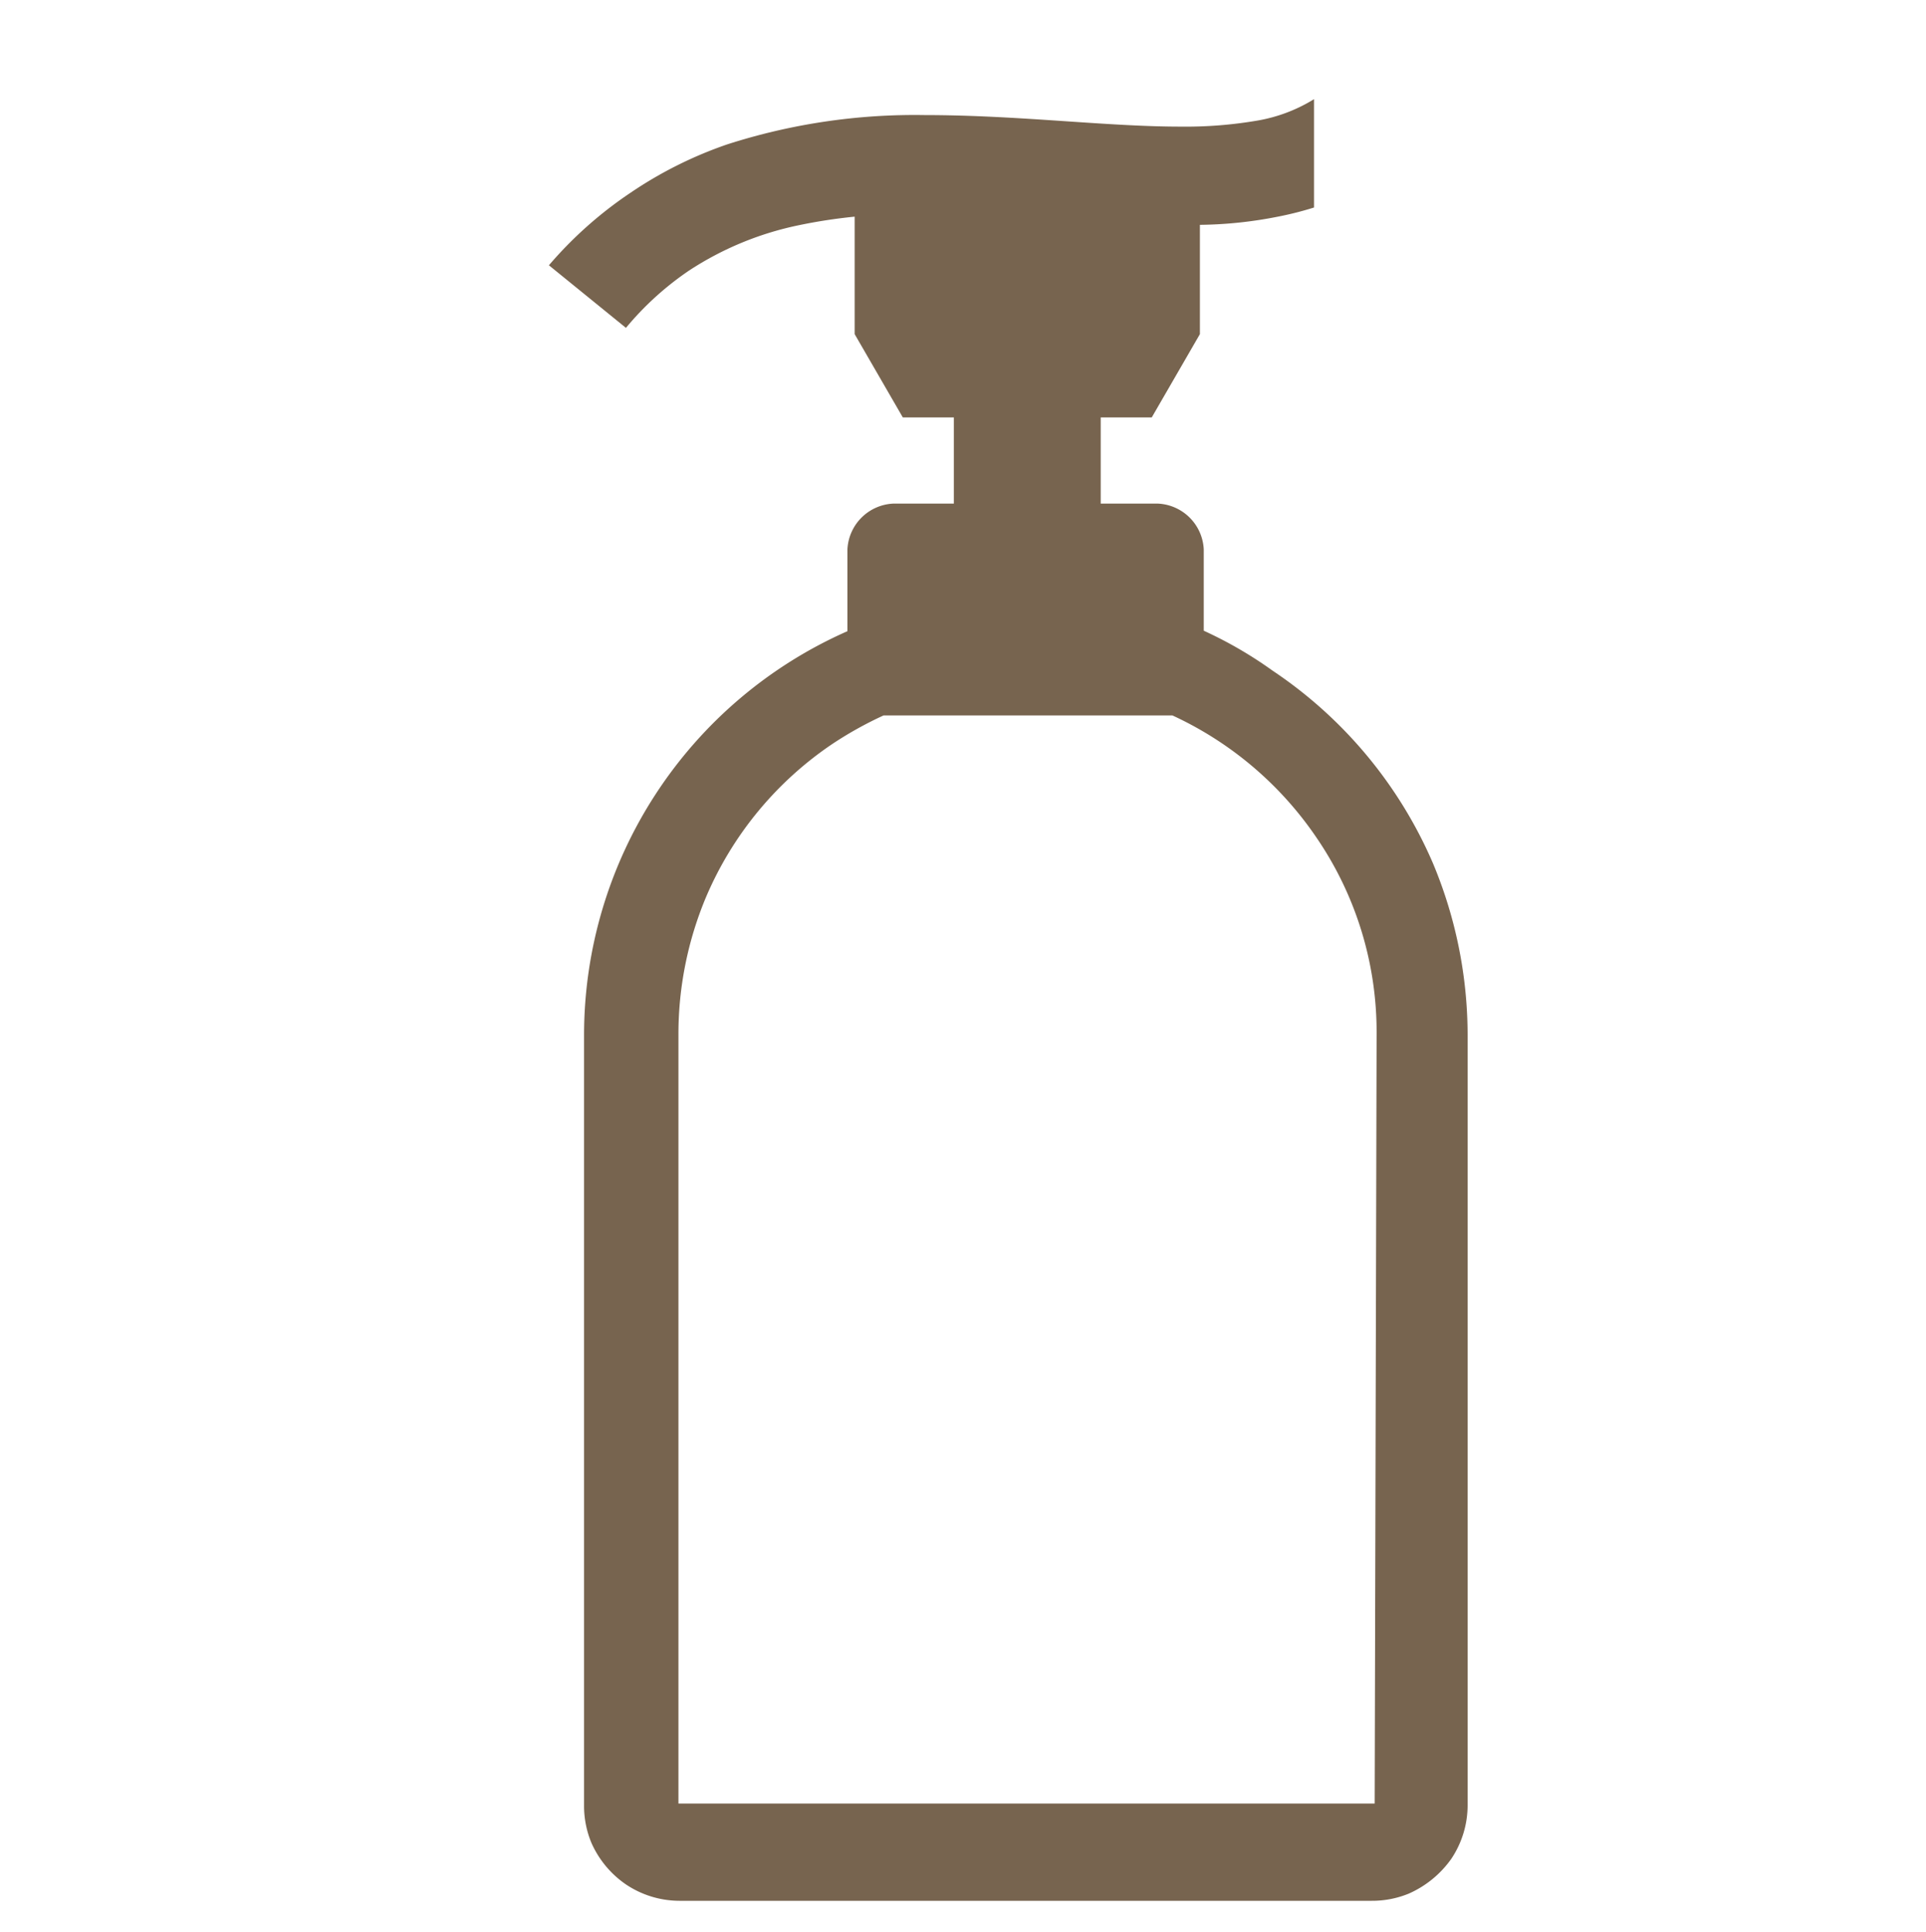 <svg id="_1" data-name="1" xmlns="http://www.w3.org/2000/svg" viewBox="0 0 40 40.13"><defs><style>.cls-1{fill:#77644f;}</style></defs><title>アートボード 7 のコピー 4</title><path class="cls-1" d="M29.76,17.93a9.17,9.17,0,0,0-3.33-4A8.5,8.5,0,0,0,25,13.1V11.41a1,1,0,0,0-.95-.95H22.86V8.67h1.06l1-1.73V4.67a8.73,8.73,0,0,0,1.62-.17,6.87,6.87,0,0,0,.75-.19V2.06a3.29,3.29,0,0,1-1.15.44,8.82,8.82,0,0,1-1.63.13c-.76,0-1.61-.06-2.5-.12s-1.84-.12-2.81-.12A12.72,12.72,0,0,0,15.1,3a8.47,8.47,0,0,0-2,1A8.34,8.34,0,0,0,11.4,5.51L13,6.81a6.28,6.28,0,0,1,1.31-1.19,6.58,6.58,0,0,1,2.27-.94,11,11,0,0,1,1.17-.18V6.94l1,1.73h1.06v1.79H18.55a1,1,0,0,0-.95.95v1.7a9.17,9.17,0,0,0-5.47,8.39v16a2,2,0,0,0,.15.77,2.05,2.05,0,0,0,.72.87,2,2,0,0,0,1.11.34H28.49a2,2,0,0,0,.77-.15,2.14,2.14,0,0,0,.88-.72,2,2,0,0,0,.34-1.11v-16A9.25,9.25,0,0,0,29.76,17.93ZM28.55,37.46v0l0,0H14.09l0,0s0,0,0,0v-16a7.36,7.36,0,0,1,.57-2.82,7.26,7.26,0,0,1,2.63-3.19,7.78,7.78,0,0,1,1.06-.59h6a7.32,7.32,0,0,1,3,2.55,7.15,7.15,0,0,1,1.24,4.05Z"/></svg>